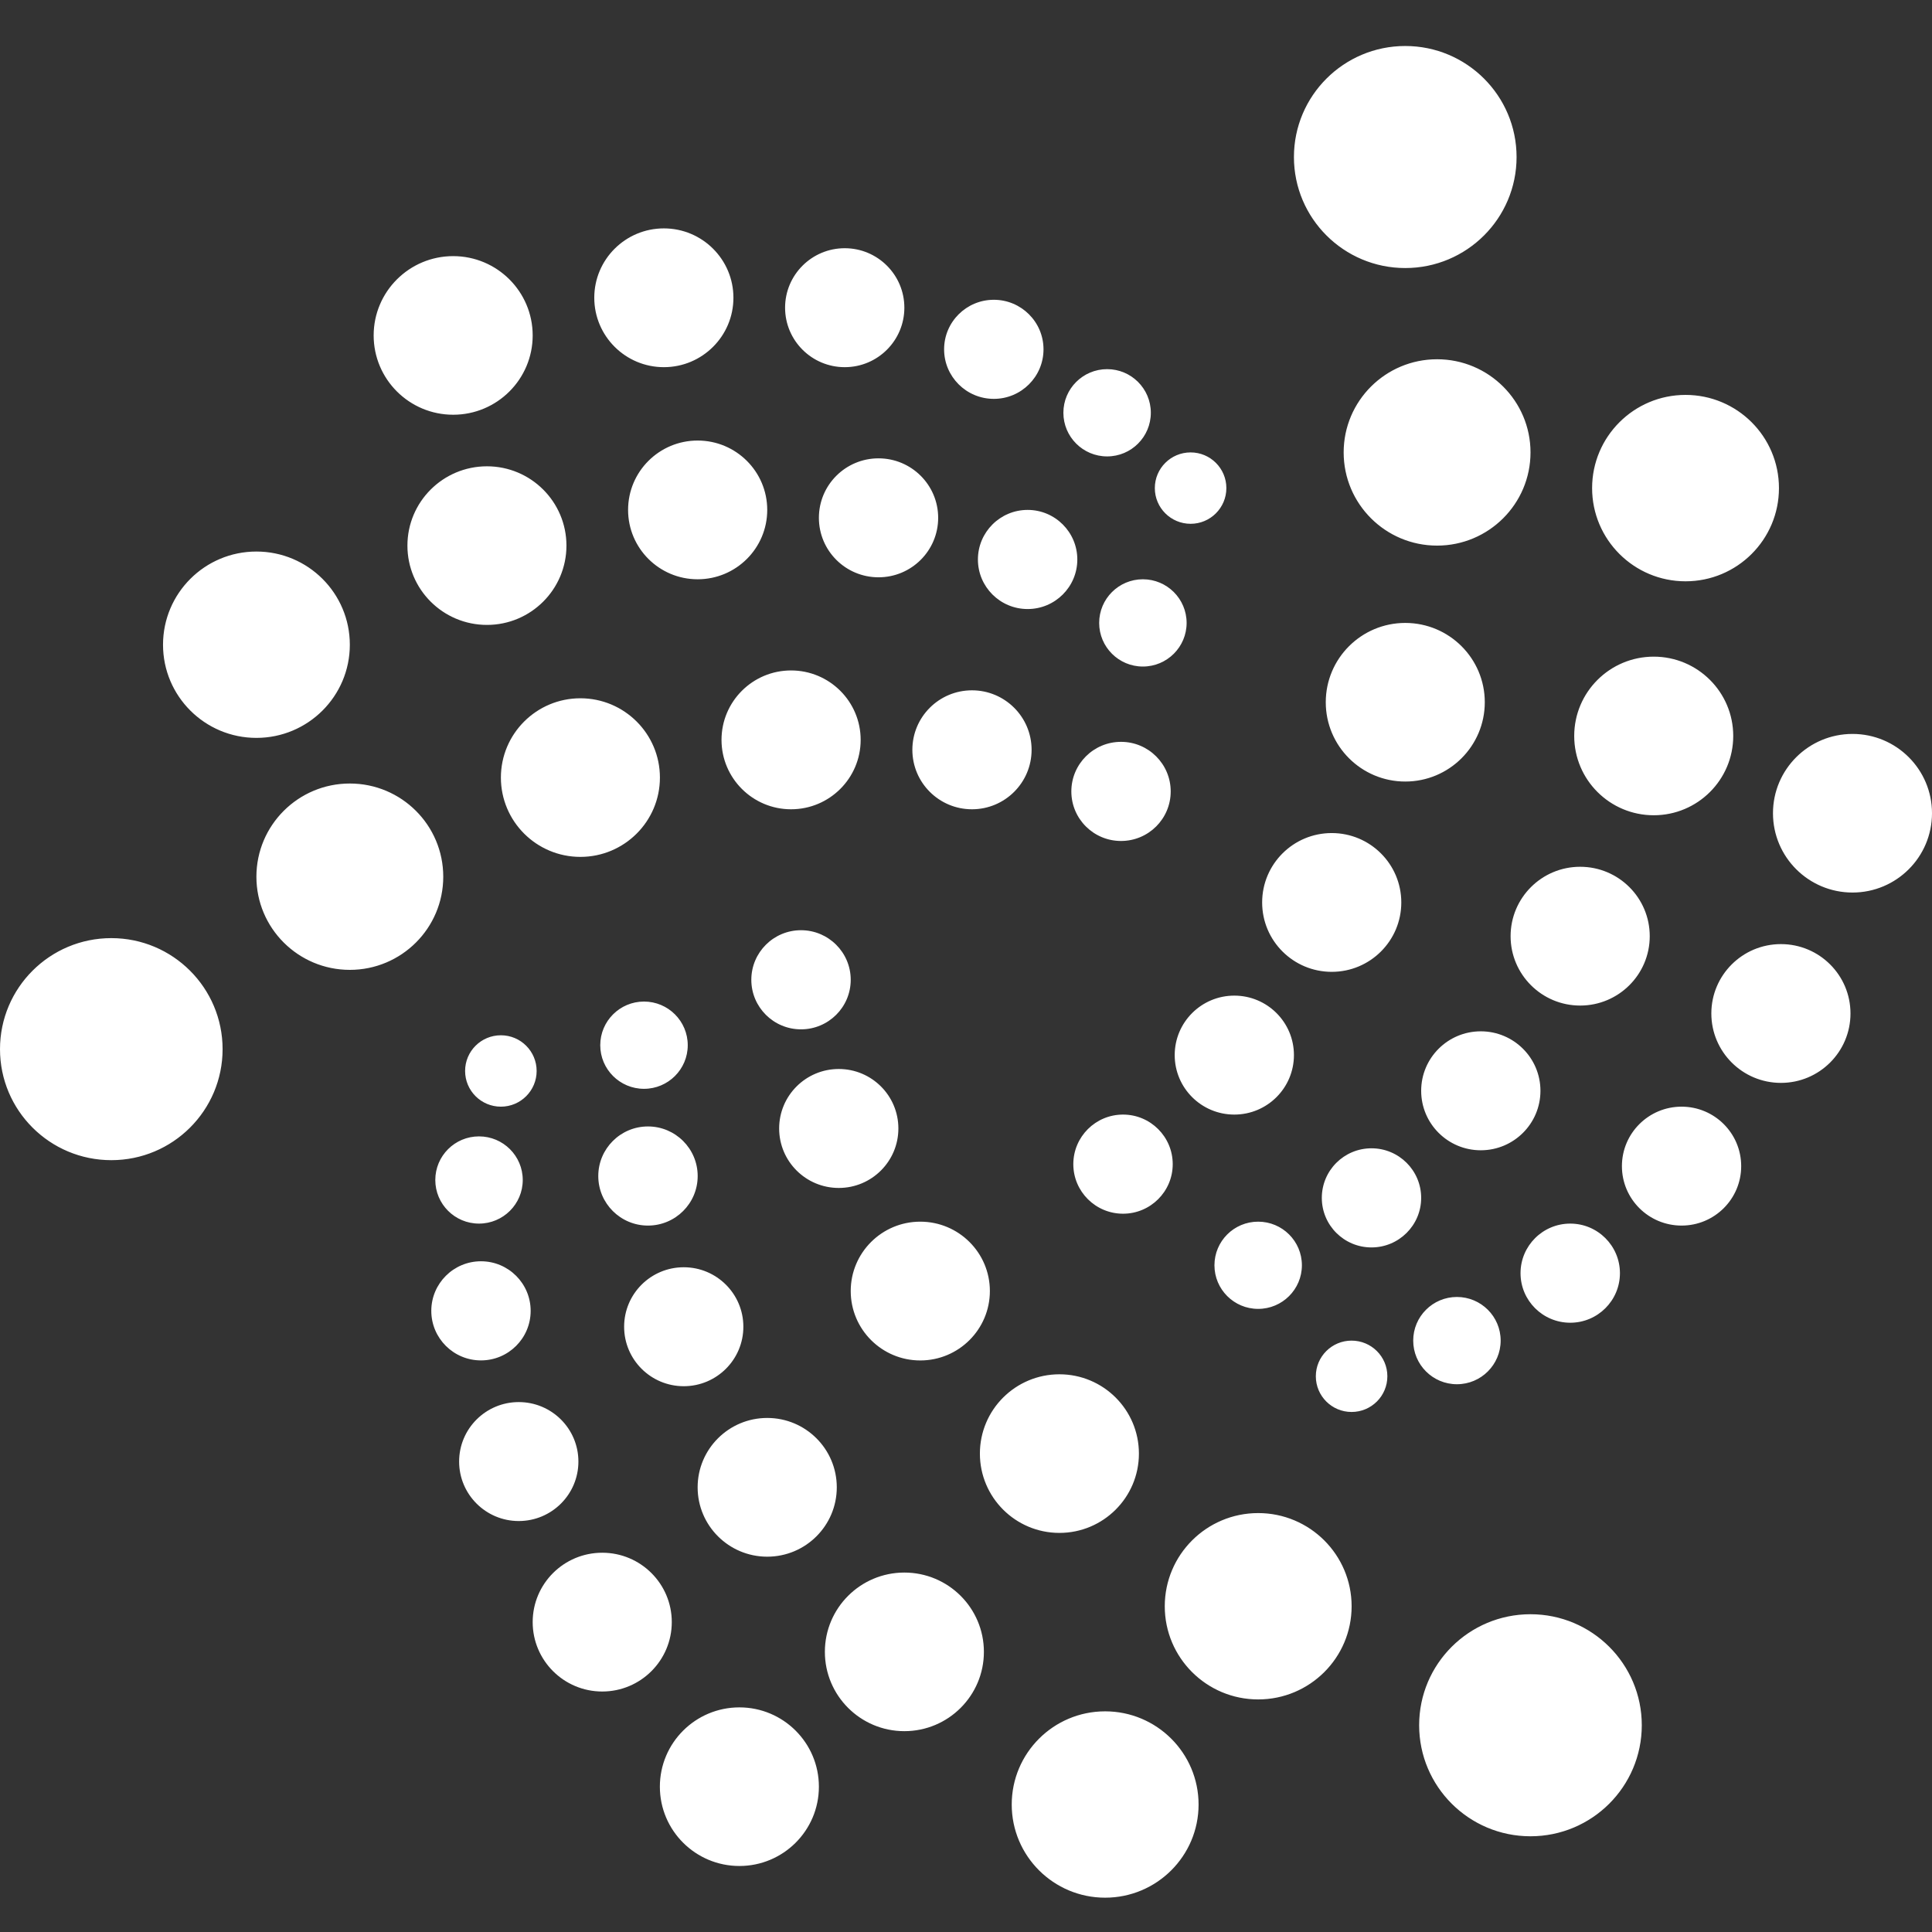 <svg width="42" height="42" viewBox="0 0 42 42" fill="none" xmlns="http://www.w3.org/2000/svg">
<rect x="0" y="0" width="42" height="42" fill="#333333" stroke="none"/>
<path fill-rule="evenodd" clip-rule="evenodd" d="M32.969 3.414C32.969 4.746 31.885 5.827 30.549 5.827C29.213 5.827 28.129 4.746 28.129 3.414C28.129 2.081 29.213 1 30.549 1C31.885 1 32.969 2.081 32.969 3.414ZM35.691 37.505C35.691 38.838 34.608 39.919 33.271 39.919C31.935 39.919 30.851 38.838 30.851 37.505C30.851 36.172 31.935 35.092 33.271 35.092C34.608 35.092 35.691 36.172 35.691 37.505ZM31.241 11.861C32.362 11.861 33.272 10.954 33.272 9.835C33.272 8.717 32.362 7.81 31.241 7.81C30.119 7.81 29.21 8.717 29.21 9.835C29.21 10.954 30.119 11.861 31.241 11.861ZM38.673 10.611C38.673 11.73 37.764 12.637 36.642 12.637C35.521 12.637 34.611 11.73 34.611 10.611C34.611 9.492 35.521 8.585 36.642 8.585C37.764 8.585 38.673 9.492 38.673 10.611ZM30.549 16.99C31.504 16.99 32.278 16.218 32.278 15.266C32.278 14.314 31.504 13.542 30.549 13.542C29.595 13.542 28.821 14.314 28.821 15.266C28.821 16.218 29.595 16.99 30.549 16.99ZM37.679 15.999C37.679 16.951 36.905 17.723 35.951 17.723C34.996 17.723 34.222 16.951 34.222 15.999C34.222 15.047 34.996 14.275 35.951 14.275C36.905 14.275 37.679 15.047 37.679 15.999ZM40.272 19.403C41.226 19.403 42 18.631 42 17.679C42 16.727 41.226 15.955 40.272 15.955C39.317 15.955 38.543 16.727 38.543 17.679C38.543 18.631 39.317 19.403 40.272 19.403ZM35.864 20.352C35.864 21.184 35.187 21.86 34.351 21.86C33.516 21.86 32.839 21.184 32.839 20.352C32.839 19.518 33.516 18.843 34.351 18.843C35.187 18.843 35.864 19.518 35.864 20.352ZM28.951 21.127C29.786 21.127 30.463 20.452 30.463 19.619C30.463 18.785 29.786 18.11 28.951 18.11C28.115 18.11 27.438 18.785 27.438 19.619C27.438 20.452 28.115 21.127 28.951 21.127ZM40.228 22.032C40.228 22.865 39.551 23.541 38.716 23.541C37.88 23.541 37.203 22.865 37.203 22.032C37.203 21.199 37.88 20.524 38.716 20.524C39.551 20.524 40.228 21.199 40.228 22.032ZM32.191 25.006C32.907 25.006 33.488 24.427 33.488 23.713C33.488 22.999 32.907 22.42 32.191 22.42C31.475 22.42 30.895 22.999 30.895 23.713C30.895 24.427 31.475 25.006 32.191 25.006ZM37.852 25.351C37.852 26.065 37.272 26.643 36.556 26.643C35.84 26.643 35.259 26.065 35.259 25.351C35.259 24.637 35.84 24.058 36.556 24.058C37.272 24.058 37.852 24.637 37.852 25.351ZM26.833 24.23C27.549 24.23 28.129 23.651 28.129 22.937C28.129 22.223 27.549 21.644 26.833 21.644C26.117 21.644 25.537 22.223 25.537 22.937C25.537 23.651 26.117 24.23 26.833 24.23ZM30.895 26.041C30.895 26.636 30.411 27.118 29.815 27.118C29.218 27.118 28.735 26.636 28.735 26.041C28.735 25.445 29.218 24.963 29.815 24.963C30.411 24.963 30.895 25.445 30.895 26.041ZM31.672 30.092C32.197 30.092 32.623 29.667 32.623 29.143C32.623 28.62 32.197 28.195 31.672 28.195C31.147 28.195 30.722 28.62 30.722 29.143C30.722 29.667 31.147 30.092 31.672 30.092ZM30.16 29.919C30.16 30.348 29.812 30.695 29.382 30.695C28.953 30.695 28.605 30.348 28.605 29.919C28.605 29.491 28.953 29.144 29.382 29.144C29.812 29.144 30.16 29.491 30.16 29.919ZM27.351 28.454C27.876 28.454 28.302 28.029 28.302 27.506C28.302 26.982 27.876 26.558 27.351 26.558C26.826 26.558 26.401 26.982 26.401 27.506C26.401 28.029 26.826 28.454 27.351 28.454ZM25.494 25.308C25.494 25.903 25.01 26.385 24.414 26.385C23.817 26.385 23.333 25.903 23.333 25.308C23.333 24.712 23.817 24.23 24.414 24.23C25.01 24.23 25.494 24.712 25.494 25.308ZM24.37 18.282C24.967 18.282 25.45 17.8 25.45 17.205C25.45 16.61 24.967 16.127 24.37 16.127C23.773 16.127 23.29 16.61 23.29 17.205C23.29 17.8 23.773 18.282 24.37 18.282ZM25.796 13.542C25.796 14.065 25.37 14.49 24.845 14.49C24.32 14.49 23.895 14.065 23.895 13.542C23.895 13.018 24.32 12.593 24.845 12.593C25.37 12.593 25.796 13.018 25.796 13.542ZM25.883 11.387C26.312 11.387 26.66 11.039 26.66 10.611C26.66 10.182 26.312 9.835 25.883 9.835C25.453 9.835 25.105 10.182 25.105 10.611C25.105 11.039 25.453 11.387 25.883 11.387ZM25.018 8.973C25.018 9.497 24.593 9.922 24.068 9.922C23.543 9.922 23.117 9.497 23.117 8.973C23.117 8.45 23.543 8.025 24.068 8.025C24.593 8.025 25.018 8.45 25.018 8.973ZM34.136 28.755C34.732 28.755 35.216 28.273 35.216 27.678C35.216 27.083 34.732 26.6 34.136 26.6C33.539 26.6 33.055 27.083 33.055 27.678C33.055 28.273 33.539 28.755 34.136 28.755ZM22.685 7.594C22.685 8.189 22.201 8.671 21.605 8.671C21.008 8.671 20.524 8.189 20.524 7.594C20.524 6.999 21.008 6.517 21.605 6.517C22.201 6.517 22.685 6.999 22.685 7.594ZM22.34 13.24C22.936 13.24 23.42 12.758 23.42 12.163C23.42 11.568 22.936 11.085 22.34 11.085C21.743 11.085 21.259 11.568 21.259 12.163C21.259 12.758 21.743 13.24 22.34 13.24ZM22.426 16.3C22.426 17.014 21.846 17.593 21.13 17.593C20.414 17.593 19.834 17.014 19.834 16.3C19.834 15.586 20.414 15.007 21.13 15.007C21.846 15.007 22.426 15.586 22.426 16.3ZM17.197 17.593C18.033 17.593 18.71 16.917 18.71 16.084C18.71 15.251 18.033 14.575 17.197 14.575C16.362 14.575 15.685 15.251 15.685 16.084C15.685 16.917 16.362 17.593 17.197 17.593ZM14.346 16.904C14.346 17.856 13.572 18.628 12.617 18.628C11.663 18.628 10.889 17.856 10.889 16.904C10.889 15.952 11.663 15.18 12.617 15.18C13.572 15.18 14.346 15.952 14.346 16.904ZM7.605 21.084C8.727 21.084 9.636 20.177 9.636 19.059C9.636 17.94 8.727 17.033 7.605 17.033C6.483 17.033 5.574 17.94 5.574 19.059C5.574 20.177 6.483 21.084 7.605 21.084ZM4.839 22.808C4.839 24.141 3.756 25.221 2.42 25.221C1.083 25.221 0 24.141 0 22.808C0 21.475 1.083 20.394 2.42 20.394C3.756 20.394 4.839 21.475 4.839 22.808ZM5.574 16.041C6.696 16.041 7.605 15.134 7.605 14.016C7.605 12.897 6.696 11.99 5.574 11.99C4.453 11.99 3.544 12.897 3.544 14.016C3.544 15.134 4.453 16.041 5.574 16.041ZM12.314 11.861C12.314 12.813 11.54 13.585 10.586 13.585C9.631 13.585 8.857 12.813 8.857 11.861C8.857 10.909 9.631 10.137 10.586 10.137C11.54 10.137 12.314 10.909 12.314 11.861ZM9.852 9.016C10.806 9.016 11.58 8.244 11.58 7.292C11.58 6.34 10.806 5.568 9.852 5.568C8.897 5.568 8.123 6.34 8.123 7.292C8.123 8.244 8.897 9.016 9.852 9.016ZM15.944 6.473C15.944 7.306 15.267 7.982 14.432 7.982C13.597 7.982 12.919 7.306 12.919 6.473C12.919 5.64 13.597 4.965 14.432 4.965C15.267 4.965 15.944 5.64 15.944 6.473ZM18.364 7.982C19.08 7.982 19.66 7.403 19.66 6.689C19.66 5.975 19.08 5.396 18.364 5.396C17.648 5.396 17.067 5.975 17.067 6.689C17.067 7.403 17.648 7.982 18.364 7.982ZM20.395 11.257C20.395 11.971 19.814 12.55 19.098 12.55C18.382 12.55 17.802 11.971 17.802 11.257C17.802 10.543 18.382 9.964 19.098 9.964C19.814 9.964 20.395 10.543 20.395 11.257ZM15.166 12.593C16.002 12.593 16.679 11.918 16.679 11.085C16.679 10.252 16.002 9.577 15.166 9.577C14.331 9.577 13.654 10.252 13.654 11.085C13.654 11.918 14.331 12.593 15.166 12.593ZM11.666 23.282C11.666 23.71 11.318 24.058 10.889 24.058C10.459 24.058 10.111 23.71 10.111 23.282C10.111 22.853 10.459 22.506 10.889 22.506C11.318 22.506 11.666 22.853 11.666 23.282ZM14 23.67C14.525 23.67 14.951 23.245 14.951 22.722C14.951 22.198 14.525 21.773 14 21.773C13.475 21.773 13.049 22.198 13.049 22.722C13.049 23.245 13.475 23.67 14 23.67ZM18.494 21.3C18.494 21.895 18.01 22.377 17.413 22.377C16.817 22.377 16.333 21.895 16.333 21.3C16.333 20.705 16.817 20.222 17.413 20.222C18.01 20.222 18.494 20.705 18.494 21.3ZM18.234 25.825C18.95 25.825 19.53 25.246 19.53 24.532C19.53 23.818 18.95 23.239 18.234 23.239C17.518 23.239 16.938 23.818 16.938 24.532C16.938 25.246 17.518 25.825 18.234 25.825ZM15.167 25.566C15.167 26.161 14.683 26.643 14.086 26.643C13.49 26.643 13.006 26.161 13.006 25.566C13.006 24.971 13.49 24.488 14.086 24.488C14.683 24.488 15.167 24.971 15.167 25.566ZM10.413 26.6C10.938 26.6 11.364 26.176 11.364 25.652C11.364 25.128 10.938 24.704 10.413 24.704C9.888 24.704 9.463 25.128 9.463 25.652C9.463 26.176 9.888 26.6 10.413 26.6ZM11.536 28.497C11.536 29.092 11.053 29.574 10.456 29.574C9.86 29.574 9.376 29.092 9.376 28.497C9.376 27.902 9.86 27.419 10.456 27.419C11.053 27.419 11.536 27.902 11.536 28.497ZM14.864 30.135C15.58 30.135 16.16 29.556 16.16 28.842C16.16 28.128 15.58 27.549 14.864 27.549C14.148 27.549 13.568 28.128 13.568 28.842C13.568 29.556 14.148 30.135 14.864 30.135ZM21.519 28.066C21.519 28.899 20.841 29.575 20.006 29.575C19.171 29.575 18.494 28.899 18.494 28.066C18.494 27.233 19.171 26.558 20.006 26.558C20.841 26.558 21.519 27.233 21.519 28.066ZM23.031 33.324C23.985 33.324 24.759 32.552 24.759 31.6C24.759 30.647 23.985 29.876 23.031 29.876C22.076 29.876 21.302 30.647 21.302 31.6C21.302 32.552 22.076 33.324 23.031 33.324ZM18.191 32.333C18.191 33.166 17.514 33.841 16.679 33.841C15.844 33.841 15.166 33.166 15.166 32.333C15.166 31.5 15.844 30.825 16.679 30.825C17.514 30.825 18.191 31.5 18.191 32.333ZM13.092 36.772C13.927 36.772 14.604 36.096 14.604 35.263C14.604 34.43 13.927 33.755 13.092 33.755C12.257 33.755 11.58 34.43 11.58 35.263C11.58 36.096 12.257 36.772 13.092 36.772ZM17.802 38.841C17.802 39.793 17.028 40.565 16.074 40.565C15.119 40.565 14.345 39.793 14.345 38.841C14.345 37.889 15.119 37.117 16.074 37.117C17.028 37.117 17.802 37.889 17.802 38.841ZM24.025 41.254C25.146 41.254 26.056 40.347 26.056 39.229C26.056 38.11 25.146 37.203 24.025 37.203C22.903 37.203 21.994 38.11 21.994 39.229C21.994 40.347 22.903 41.254 24.025 41.254ZM21.389 35.91C21.389 36.862 20.615 37.634 19.66 37.634C18.706 37.634 17.932 36.862 17.932 35.91C17.932 34.958 18.706 34.186 19.66 34.186C20.615 34.186 21.389 34.958 21.389 35.91ZM27.352 36.944C28.473 36.944 29.383 36.038 29.383 34.919C29.383 33.8 28.473 32.893 27.352 32.893C26.23 32.893 25.321 33.8 25.321 34.919C25.321 36.038 26.23 36.944 27.352 36.944ZM12.574 31.773C12.574 32.487 11.993 33.066 11.277 33.066C10.562 33.066 9.981 32.487 9.981 31.773C9.981 31.058 10.562 30.48 11.277 30.48C11.993 30.48 12.574 31.058 12.574 31.773Z" fill="white"/>
</svg>
